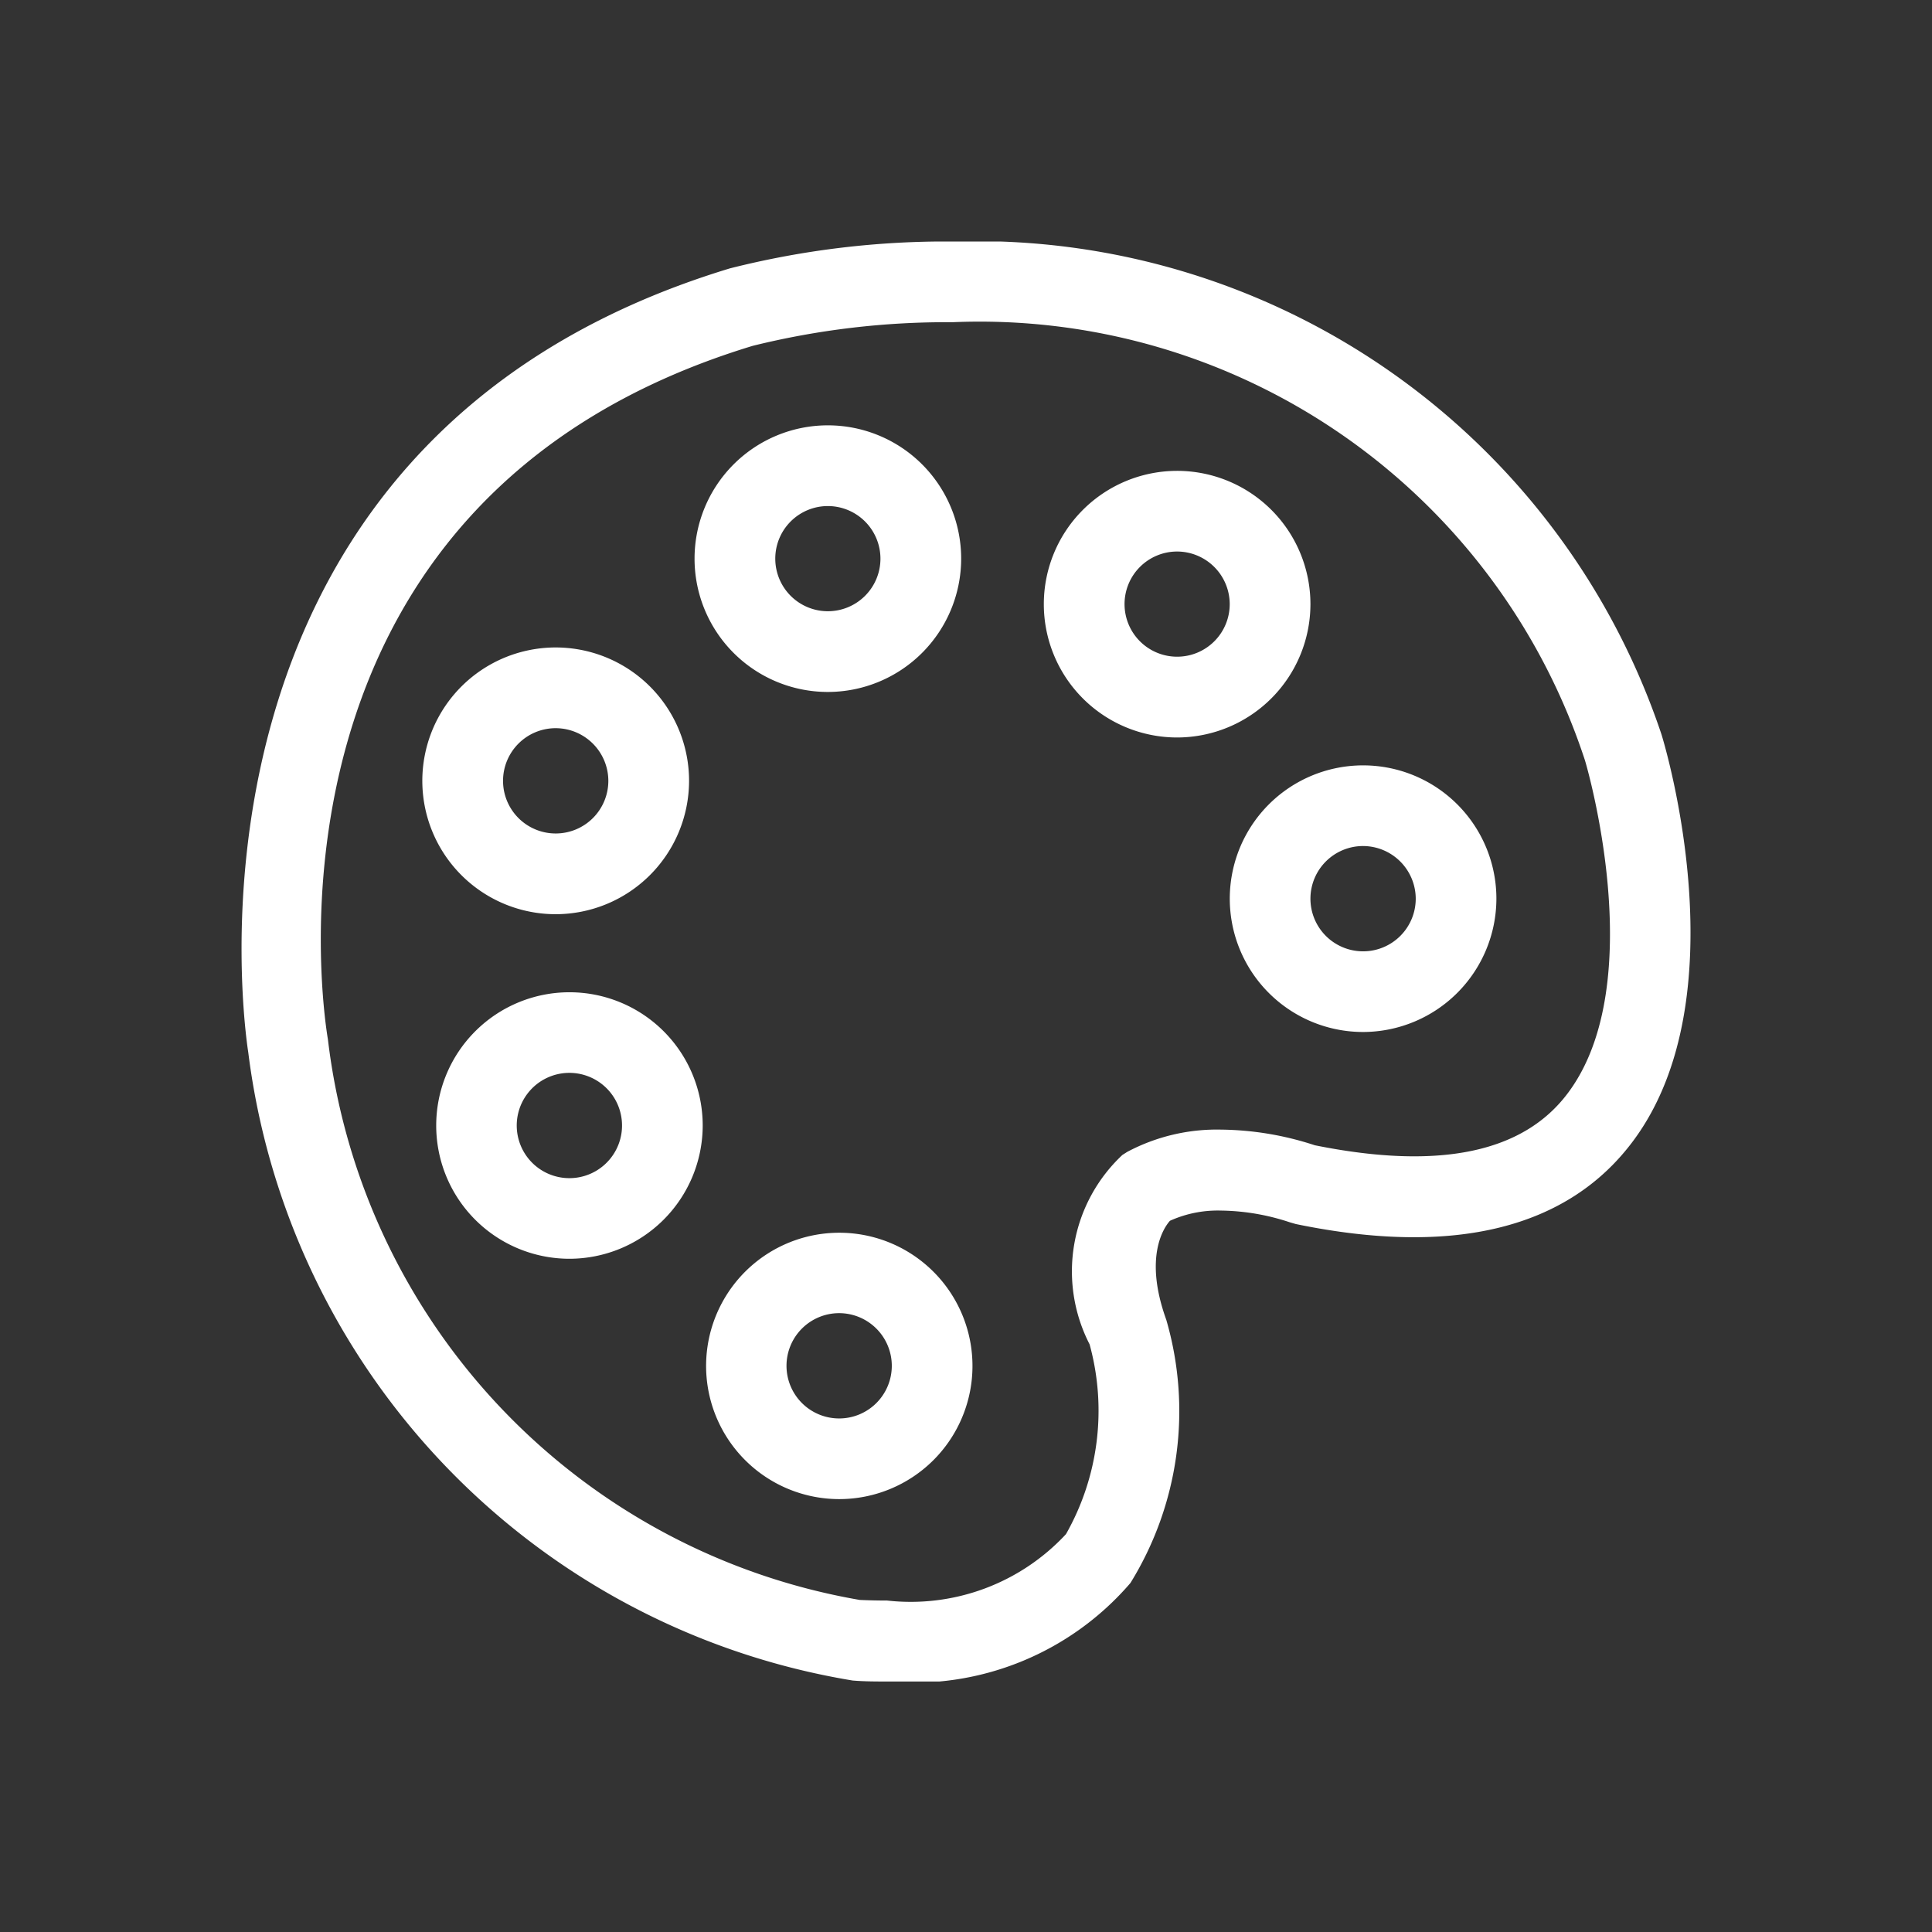 <svg xmlns="http://www.w3.org/2000/svg" xmlns:xlink="http://www.w3.org/1999/xlink" width="32" height="32" viewBox="0 0 32 32">
  <rect x="0" y="0" width="32" height="32" fill="#333333" stroke="none"/>
  <defs>
    <style>
      .cls-1 {
        fill: #fff;
      }

      .cls-2 {
        clip-path: url(#clip-path);
      }

      .cls-3 {
        fill: none;
      }
    </style>
    <clipPath id="clip-path">
      <rect id="사각형_19780" data-name="사각형 19780" class="cls-1" width="24" height="23.851"/>
    </clipPath>
  </defs>
  <g id="그룹_109536" data-name="그룹 109536" transform="translate(19816 19479)">
    <g id="그룹_109535" data-name="그룹 109535" transform="translate(-19812 -19475)">
      <g id="그룹_109534" data-name="그룹 109534" class="cls-2" transform="translate(0 0)">
        <path id="패스_36998" data-name="패스 36998" class="cls-1" d="M10.693,23.851c-.182,0-.372,0-.569-.016A12.068,12.068,0,0,1,.112,13.431C.1,13.342-1.528,3.362,8.09.445A14.579,14.579,0,0,1,11.775,0,11.975,11.975,0,0,1,23.518,8.16c.069.219,1.3,4.352-.463,6.731-1.074,1.45-2.96,1.927-5.592,1.383l-.1-.029a3.739,3.739,0,0,0-1.139-.194,1.927,1.927,0,0,0-.846.169c-.09.1-.442.584-.061,1.639a5.414,5.414,0,0,1-.594,4.361,4.743,4.743,0,0,1-4.031,1.631M11.775,1.337a13.356,13.356,0,0,0-3.307.391C0,4.3,1.369,12.851,1.431,13.213A10.706,10.706,0,0,0,10.24,22.5c.13.006.295.01.453.01a3.508,3.508,0,0,0,2.963-1.1,4.146,4.146,0,0,0,.391-3.144,2.641,2.641,0,0,1,.543-3.136l.08-.051a3.165,3.165,0,0,1,1.555-.369,5.122,5.122,0,0,1,1.552.259c2.053.414,3.458.129,4.2-.875,1.363-1.837.286-5.468.275-5.5a10.55,10.55,0,0,0-10.48-7.257" transform="translate(0 0)"/>
        <path id="패스_36999" data-name="패스 36999" class="cls-1" d="M7.029,23.021a2.207,2.207,0,1,1,2.209-2.206,2.21,2.21,0,0,1-2.209,2.206m0-3.079a.872.872,0,1,0,.617.255.873.873,0,0,0-.617-.255" transform="translate(-1.599 -6.172)"/>
        <path id="패스_37000" data-name="패스 37000" class="cls-1" d="M6.692,14.48A2.209,2.209,0,1,1,8.9,12.272,2.211,2.211,0,0,1,6.692,14.48m0-3.081a.872.872,0,1,0,.871.872.874.874,0,0,0-.871-.872" transform="translate(-1.487 -3.338)"/>
        <path id="패스_37001" data-name="패스 37001" class="cls-1" d="M13.435,8.973a2.208,2.208,0,1,1,2.209-2.207,2.21,2.21,0,0,1-2.209,2.207m0-3.079a.871.871,0,1,0,.872.871.872.872,0,0,0-.872-.871" transform="translate(-3.724 -1.512)"/>
        <path id="패스_37002" data-name="패스 37002" class="cls-1" d="M22.091,10.1A2.208,2.208,0,1,1,24.3,7.89,2.211,2.211,0,0,1,22.091,10.1m0-3.08a.871.871,0,1,0,.872.872.873.873,0,0,0-.872-.872" transform="translate(-6.595 -1.885)"/>
        <path id="패스_37003" data-name="패스 37003" class="cls-1" d="M26.7,17.4a2.208,2.208,0,1,1,2.208-2.207A2.212,2.212,0,0,1,26.7,17.4m0-3.08a.872.872,0,1,0,.872.873.875.875,0,0,0-.872-.873" transform="translate(-8.123 -4.307)"/>
        <path id="패스_37004" data-name="패스 37004" class="cls-1" d="M13.717,28.978a2.206,2.206,0,1,1,1.562-.646,2.21,2.21,0,0,1-1.562.646m0-3.08a.872.872,0,1,0,.872.873.873.873,0,0,0-.872-.873" transform="translate(-3.818 -8.148)"/>
      </g>
    </g>
    <rect id="사각형_19781" data-name="사각형 19781" class="cls-3" width="32" height="32" transform="translate(-19816 -19479)"/>
  </g>
</svg>

